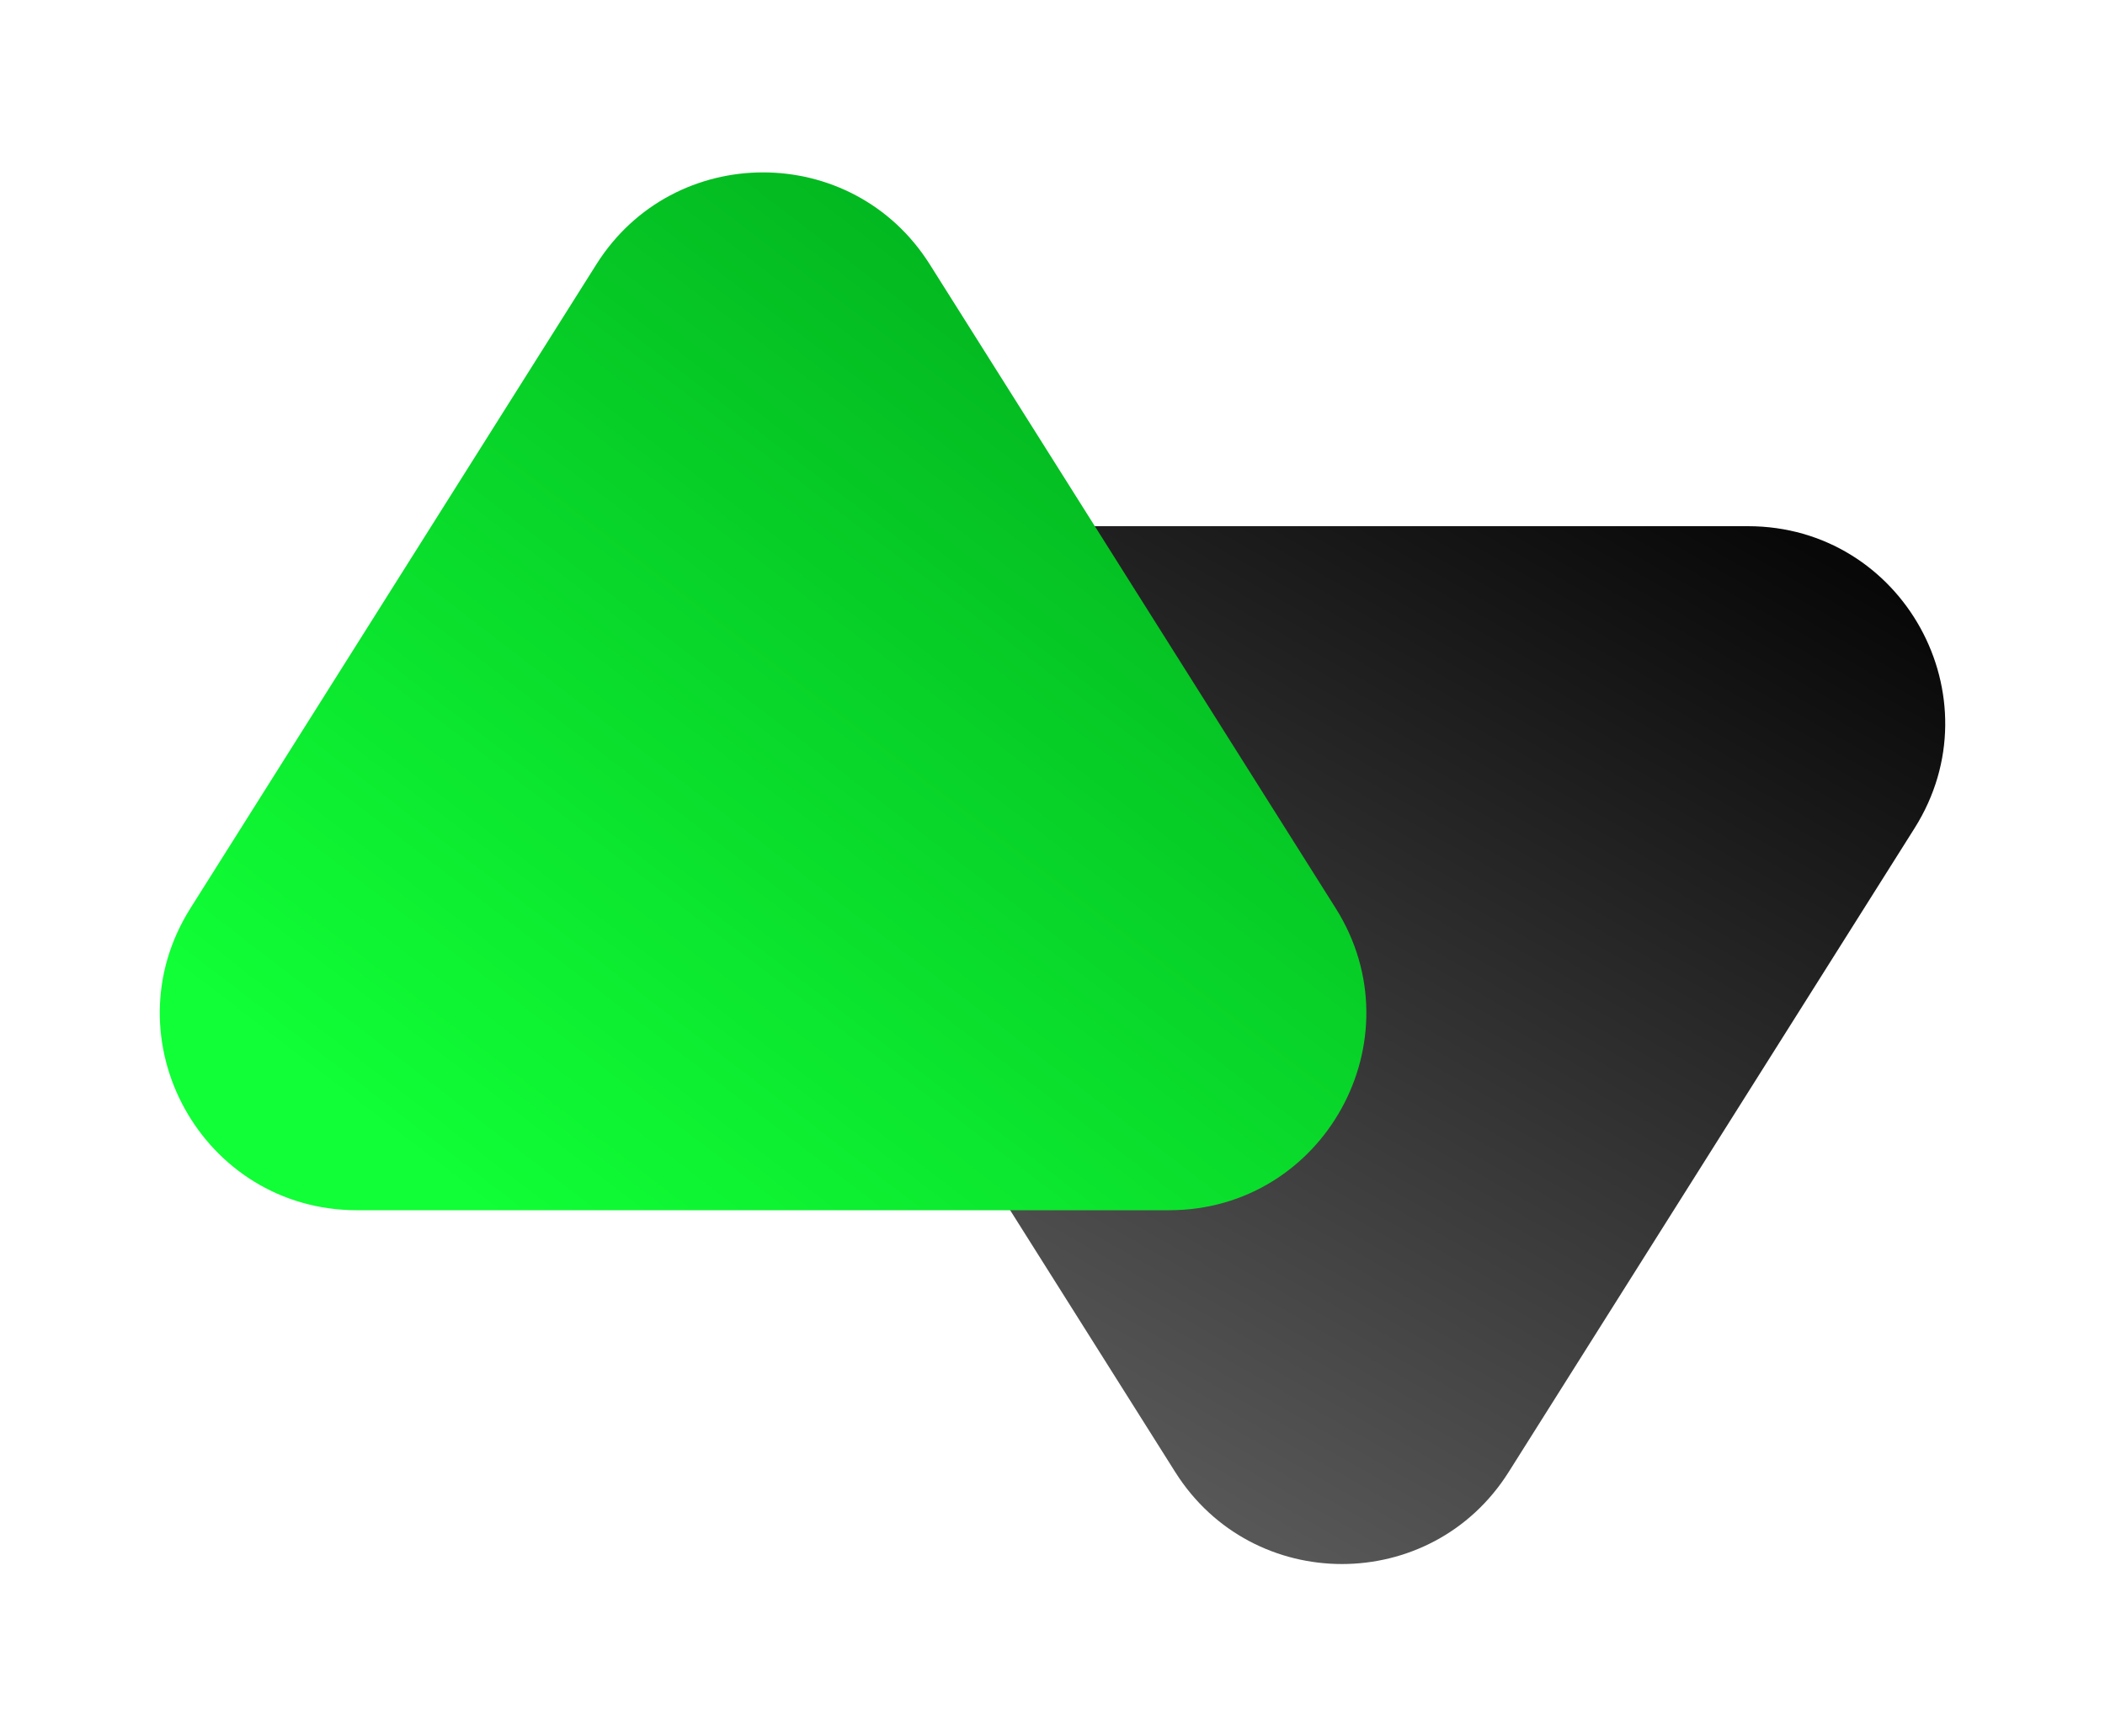 <svg width="40" height="33" viewBox="0 0 40 33" fill="none" xmlns="http://www.w3.org/2000/svg">
<path fill-rule="evenodd" clip-rule="evenodd" d="M28.667 27.977C27.198 30.306 23.802 30.306 22.333 27.977L14.619 15.74C13.047 13.247 14.838 10 17.785 10L33.215 10C36.161 10 37.953 13.247 36.381 15.74L28.667 27.977Z" fill="url(#paint0_linear)"/>
<path fill-rule="evenodd" clip-rule="evenodd" d="M11.333 5.023C12.802 2.694 16.198 2.694 17.667 5.023L25.381 17.26C26.953 19.753 25.162 23 22.215 23H6.785C3.839 23 2.047 19.753 3.619 17.26L11.333 5.023Z" fill="url(#paint1_linear)"/>
<defs>
<linearGradient id="paint0_linear" x1="24.991" y1="5.045" x2="14.354" y2="23.701" gradientUnits="userSpaceOnUse">
<stop stop-color="#090808"/>
<stop offset="1" stop-color="#575757"/>
</linearGradient>
<linearGradient id="paint1_linear" x1="16.352" y1="28.437" x2="31.427" y2="8.828" gradientUnits="userSpaceOnUse">
<stop stop-color="#10FF36"/>
<stop offset="1" stop-color="#00A61B"/>
</linearGradient>
</defs>
</svg>
